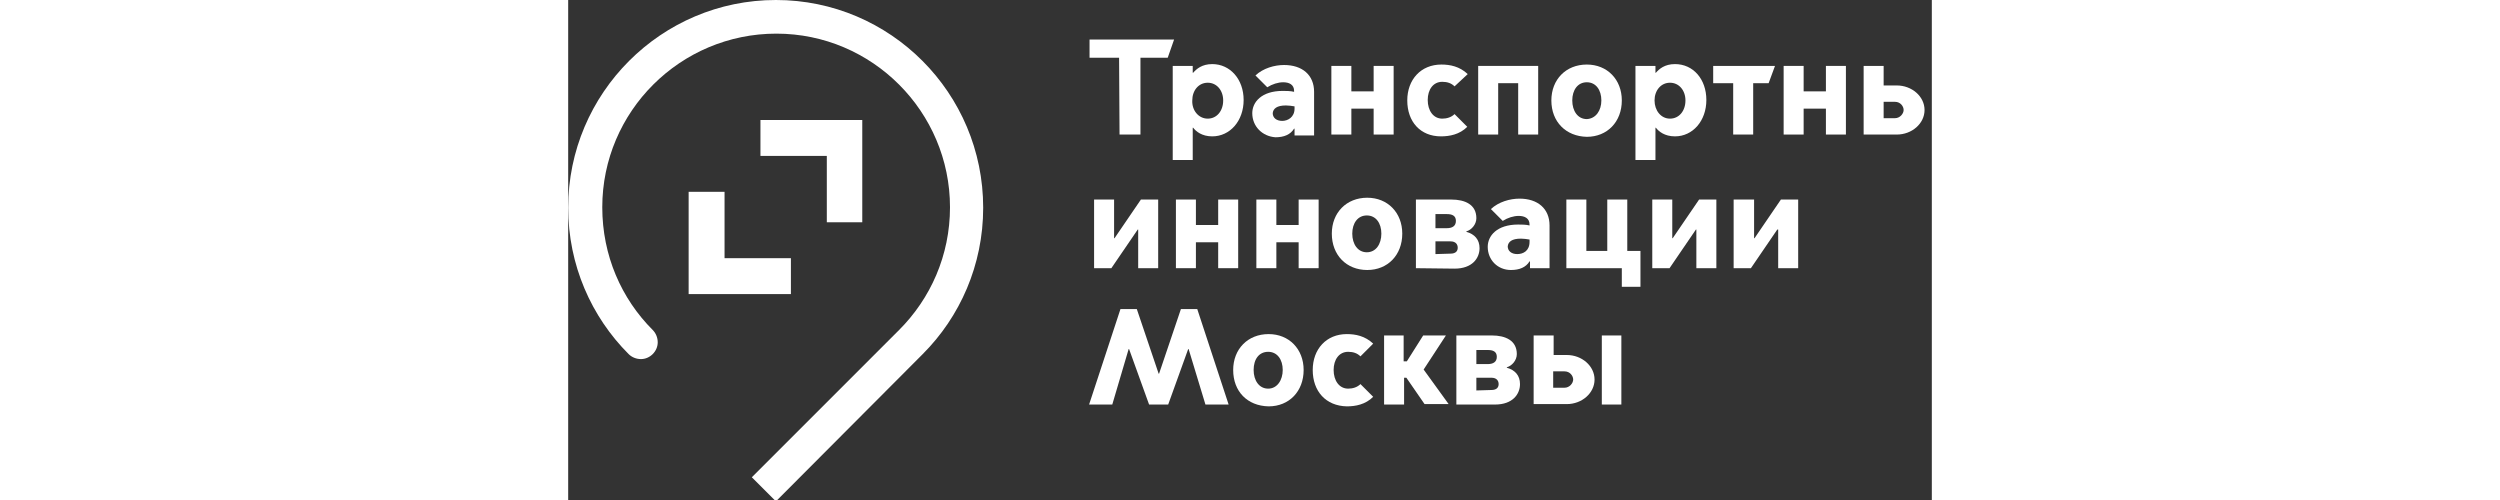 <svg width="300" height="60" viewBox="0 0 300 110" fill="#FFFFFF" xmlns="http://www.w3.org/2000/svg">
<rect x="0" y="0" width="300" height="110" fill="#333333" stroke="none"/>
<path fill="#FFFFFF" d="M121.2,12.7h-6.5v-4h18.6l-1.4,4h-6v16.9h-4.6L121.2,12.7L121.2,12.7z"/><path fill="#FFFFFF" d="M137.4,35.2H133V14.5h4.4V16h0.1c0.7-0.8,1.9-1.9,4.2-1.9c3.9,0,6.9,3.3,6.9,7.9c0,4.6-3,8-6.9,8 c-2.3,0-3.6-1.1-4.2-1.9h-0.1V35.2z M140.7,26.1c2,0,3.4-1.7,3.4-4c0-2.2-1.4-3.9-3.4-3.9s-3.4,1.7-3.4,3.9 C137.2,24.3,138.7,26.1,140.7,26.1z"/><path fill="#FFFFFF" d="M150.5,24.9c0-2.4,2-4.9,6.7-4.9c0.7,0,1.7,0,2.5,0.2v-0.2c0-1.4-1.1-1.9-2.4-1.9c-1.1,0-2.4,0.4-3.5,1.1 l-2.6-2.6c1.7-1.6,4.2-2.3,6.3-2.3c4,0,6.6,2.2,6.6,5.9v9.6h-4.3v-1.5h-0.1c-0.8,1.3-2.2,1.9-4.1,1.9 C152.7,30,150.5,27.8,150.5,24.9z M159.8,23.9v-0.5c-0.6-0.1-1.3-0.2-1.9-0.2c-2,0-2.8,0.7-2.9,1.7c0,1,0.8,1.7,2.1,1.7 C158.3,26.6,159.8,25.8,159.8,23.9z"/><path fill="#FFFFFF" d="M167.9,14.5h4.4v5.6h4.9v-5.6h4.4v15.1h-4.4v-5.7h-4.9v5.7h-4.4V14.5z"/><path fill="#FFFFFF" d="M184.6,22.1c0-4.6,3-7.9,7.5-7.9c1.9,0,4,0.4,5.8,2.1L195,19c-0.7-0.7-1.6-1-2.7-1c-2,0-3.2,1.7-3.2,4 s1.2,4.1,3.2,4.1c1,0,2-0.3,2.7-1l2.8,2.8c-1.7,1.7-3.9,2.1-5.8,2.1C187.5,30,184.6,26.8,184.6,22.1z"/><path fill="#FFFFFF" d="M200.2,14.5h13.2v15.1H209V18.3h-4.4v11.3h-4.4V14.5L200.2,14.5z"/><path fill="#FFFFFF" d="M216.3,22.1c0-4.6,3.2-7.9,7.8-7.9c4.5,0,7.7,3.3,7.7,7.9c0,4.7-3.2,8-7.7,8C219.5,30,216.3,26.8,216.3,22.1 z M227.3,22.1c0-2.3-1.2-4-3.2-4c-2,0-3.2,1.7-3.2,4c0,2.3,1.2,4.1,3.2,4.1C226.1,26.1,227.3,24.3,227.3,22.1z"/><path fill="#FFFFFF" d="M239.2,35.2h-4.4V14.5h4.4V16h0.1c0.7-0.8,1.9-1.9,4.2-1.9c4,0,6.9,3.3,6.9,7.9c0,4.6-3,8-6.9,8 c-2.3,0-3.6-1.1-4.2-1.9h-0.1V35.2z M242.4,26.1c2,0,3.4-1.7,3.4-4c0-2.2-1.4-3.9-3.4-3.9c-2,0-3.4,1.7-3.4,3.9&#10;  C239,24.3,240.4,26.1,242.4,26.1z"/><path fill="#FFFFFF" d="M256.3,18.3h-4.4v-3.8h13.6l-1.4,3.8h-3.4v11.3h-4.4V18.3z"/><path fill="#FFFFFF" d="M267.4,14.5h4.4v5.6h4.9v-5.6h4.4v15.1h-4.4v-5.7h-4.9v5.7h-4.4V14.5z"/><path fill="#FFFFFF" d="M289.4,14.5v4.3h2.9c3.3,0,6.1,2.4,6.1,5.4c0,3-2.8,5.4-6.1,5.4h-7.3V14.5H289.4z M291.9,26 c1.1,0,1.9-1,1.9-1.8s-0.7-1.8-1.9-1.8h-2.5V26L291.9,26L291.9,26z M300.1,14.5h4.3v15.1h-4.3V14.5z"/><path fill="#FFFFFF" d="M307.4,22.1c0-4.6,3.1-7.9,7.5-7.9c4.1,0,7.3,2.5,7.3,8.3v1.1h-10c0.3,1.9,2,2.6,3.4,2.6 c1.4,0,2.6-0.7,3.1-1.4l2.8,2.8c-1.8,1.8-3.9,2.5-6.4,2.5C311.1,30,307.4,27.2,307.4,22.1z M317.6,20.4c-0.2-1.7-1.1-2.7-2.8-2.7 c-1.5,0-2.5,1.2-2.8,2.7H317.6z"/><path fill="#FFFFFF" d="M115.7,43.9h4.4v8.5h0.1l5.8-8.5h3.8V59h-4.4v-8.5h-0.1l-5.8,8.5h-3.8V43.9z"/><path fill="#FFFFFF" d="M133.7,43.9h4.4v5.6h4.9v-5.6h4.4V59H143v-5.7h-4.9V59h-4.4V43.9z"/><path fill="#FFFFFF" d="M151.4,43.9h4.4v5.6h4.9v-5.6h4.4V59h-4.4v-5.7h-4.9V59h-4.4V43.9z"/><path fill="#FFFFFF" d="M168,51.4c0-4.6,3.2-7.9,7.8-7.9c4.5,0,7.7,3.3,7.7,7.9c0,4.7-3.2,8-7.7,8C171.2,59.4,168,56.1,168,51.4z M178.9,51.4c0-2.3-1.2-4-3.2-4c-2,0-3.2,1.7-3.2,4c0,2.3,1.2,4.1,3.2,4.1C177.7,55.5,178.9,53.7,178.9,51.4z"/><path fill="#FFFFFF" d="M186.5,59V43.9h7.8c3,0,5.5,1.1,5.5,4.1c0,1.4-1.1,2.6-2.2,2.9v0.1c1.8,0.5,2.9,1.7,2.9,3.6 c0,2.2-1.6,4.5-5.5,4.5L186.5,59L186.5,59z M193.3,50.2c1.1,0,2-0.4,2-1.6s-0.9-1.5-2-1.5h-2.5v3.1L193.3,50.2L193.3,50.2z M194.1,55.8c1.2,0,1.6-0.6,1.6-1.3c0-0.7-0.4-1.4-1.6-1.4h-3.3v2.8L194.1,55.8L194.1,55.8z"/><path fill="#FFFFFF" d="M202.3,54.3c0-2.4,2-4.9,6.7-4.9c0.7,0,1.7,0,2.5,0.2v-0.2c0-1.4-1.1-1.9-2.4-1.9c-1.1,0-2.4,0.4-3.5,1.1 l-2.6-2.6c1.7-1.6,4.2-2.3,6.3-2.3c4,0,6.6,2.2,6.6,5.9V59h-4.3v-1.5h-0.1c-0.8,1.3-2.2,1.9-4.1,1.9 C204.5,59.4,202.3,57.2,202.3,54.3z M211.5,53.2v-0.5c-0.6-0.1-1.3-0.2-1.9-0.2c-2,0-2.8,0.7-2.9,1.7c0,1,0.8,1.7,2.1,1.7 C210.1,55.9,211.5,55.2,211.5,53.2z"/><path fill="#FFFFFF" d="M231.8,59h-12.2V43.9h4.4v11.3h4.6V43.9h4.4v11.3h2.9v7.9h-4.1L231.8,59L231.8,59z"/><path fill="#FFFFFF" d="M238.5,43.9h4.4v8.5h0.1l5.8-8.5h3.8V59h-4.4v-8.5h-0.1l-5.8,8.5h-3.8V43.9z"/><path fill="#FFFFFF" d="M256.5,43.9h4.4v8.5h0.1l5.8-8.5h3.8V59h-4.4v-8.5H266l-5.8,8.5h-3.8V43.9z"/><path fill="#FFFFFF" d="M114.6,89l6.9-21h3.6l4.8,14.2h0.1l4.8-14.2h3.6l6.9,21h-5.1l-3.7-12.2h-0.1L132,89h-4.2l-4.4-12.2h-0.1 L119.7,89H114.6z"/><path fill="#FFFFFF" d="M146.3,81.4c0-4.6,3.2-7.9,7.8-7.9c4.5,0,7.7,3.3,7.7,7.9c0,4.7-3.2,8-7.7,8 C149.4,89.3,146.3,86.1,146.3,81.4z M157.2,81.4c0-2.3-1.2-4-3.2-4c-2,0-3.2,1.6-3.2,4c0,2.3,1.2,4.1,3.2,4.1 S157.2,83.6,157.2,81.4z"/><path fill="#FFFFFF" d="M163.8,81.4c0-4.6,3-7.9,7.5-7.9c1.9,0,4,0.4,5.8,2.1l-2.8,2.8c-0.7-0.7-1.6-1-2.7-1c-2,0-3.2,1.7-3.2,4 s1.2,4.1,3.2,4.1c1,0,2-0.3,2.7-1l2.8,2.8c-1.7,1.7-3.9,2.1-5.8,2.1C166.7,89.3,163.8,86.1,163.8,81.4z"/><path fill="#FFFFFF" d="M179.4,73.8h4.4v5.7h0.7l3.6-5.7h5l-4.9,7.5l5.5,7.6h-5.3l-4-5.8h-0.5V89h-4.4V73.8z"/><path fill="#FFFFFF" d="M195.4,89V73.8h7.8c3,0,5.5,1.1,5.5,4.1c0,1.4-1.1,2.6-2.2,2.9v0.1c1.8,0.5,2.9,1.7,2.9,3.6 c0,2.2-1.6,4.5-5.5,4.5L195.4,89L195.4,89z M202.3,80.1c1.1,0,2-0.4,2-1.6s-0.9-1.5-2-1.5h-2.5v3.1L202.3,80.1L202.3,80.1z M203.1,85.8c1.2,0,1.6-0.6,1.6-1.3c0-0.7-0.4-1.4-1.6-1.4h-3.3v2.8L203.1,85.8L203.1,85.8z"/><path fill="#FFFFFF" d="M216.8,73.8v4.3h2.9c3.3,0,6.1,2.4,6.1,5.4c0,3-2.8,5.4-6.1,5.4h-7.3V73.8C212.4,73.8,216.8,73.8,216.8,73.8 z M219.2,85.3c1.1,0,1.9-1,1.9-1.8s-0.7-1.8-1.9-1.8h-2.5v3.6L219.2,85.3L219.2,85.3z M227.4,73.8h4.3V89h-4.3V73.8z"/><polygon fill="#FFFFFF" points="34.4,56.8 34.4,42.2 26.5,42.2 26.5,56.8 26.5,64.7 34.4,64.7 49,64.7 49,56.8     "/><polygon fill="#FFFFFF" points="56.9,26.4 42.3,26.4 42.3,34.3 56.9,34.3 56.9,48.9 64.7,48.9 64.7,34.3 64.7,26.4     "/><path fill="#FFFFFF" d="M91.3,45.7C91.3,20.5,70.9,0,45.7,0C20.5,0,0,20.5,0,45.7c0,12.6,5.1,24,13.3,32.2C14,78.6,15,79,16,79 c2,0,3.7-1.7,3.7-3.7c0-1-0.4-2-1.1-2.7c-6.9-6.9-11.1-16.4-11.1-27c0-21.1,17.2-38.2,38.3-38.2c21.1,0,38.2,17.2,38.2,38.2 c0,10.6-4.3,20.1-11.2,27L40.4,105l5.3,5.3L78,77.9C86.2,69.7,91.3,58.3,91.3,45.7"/></svg>